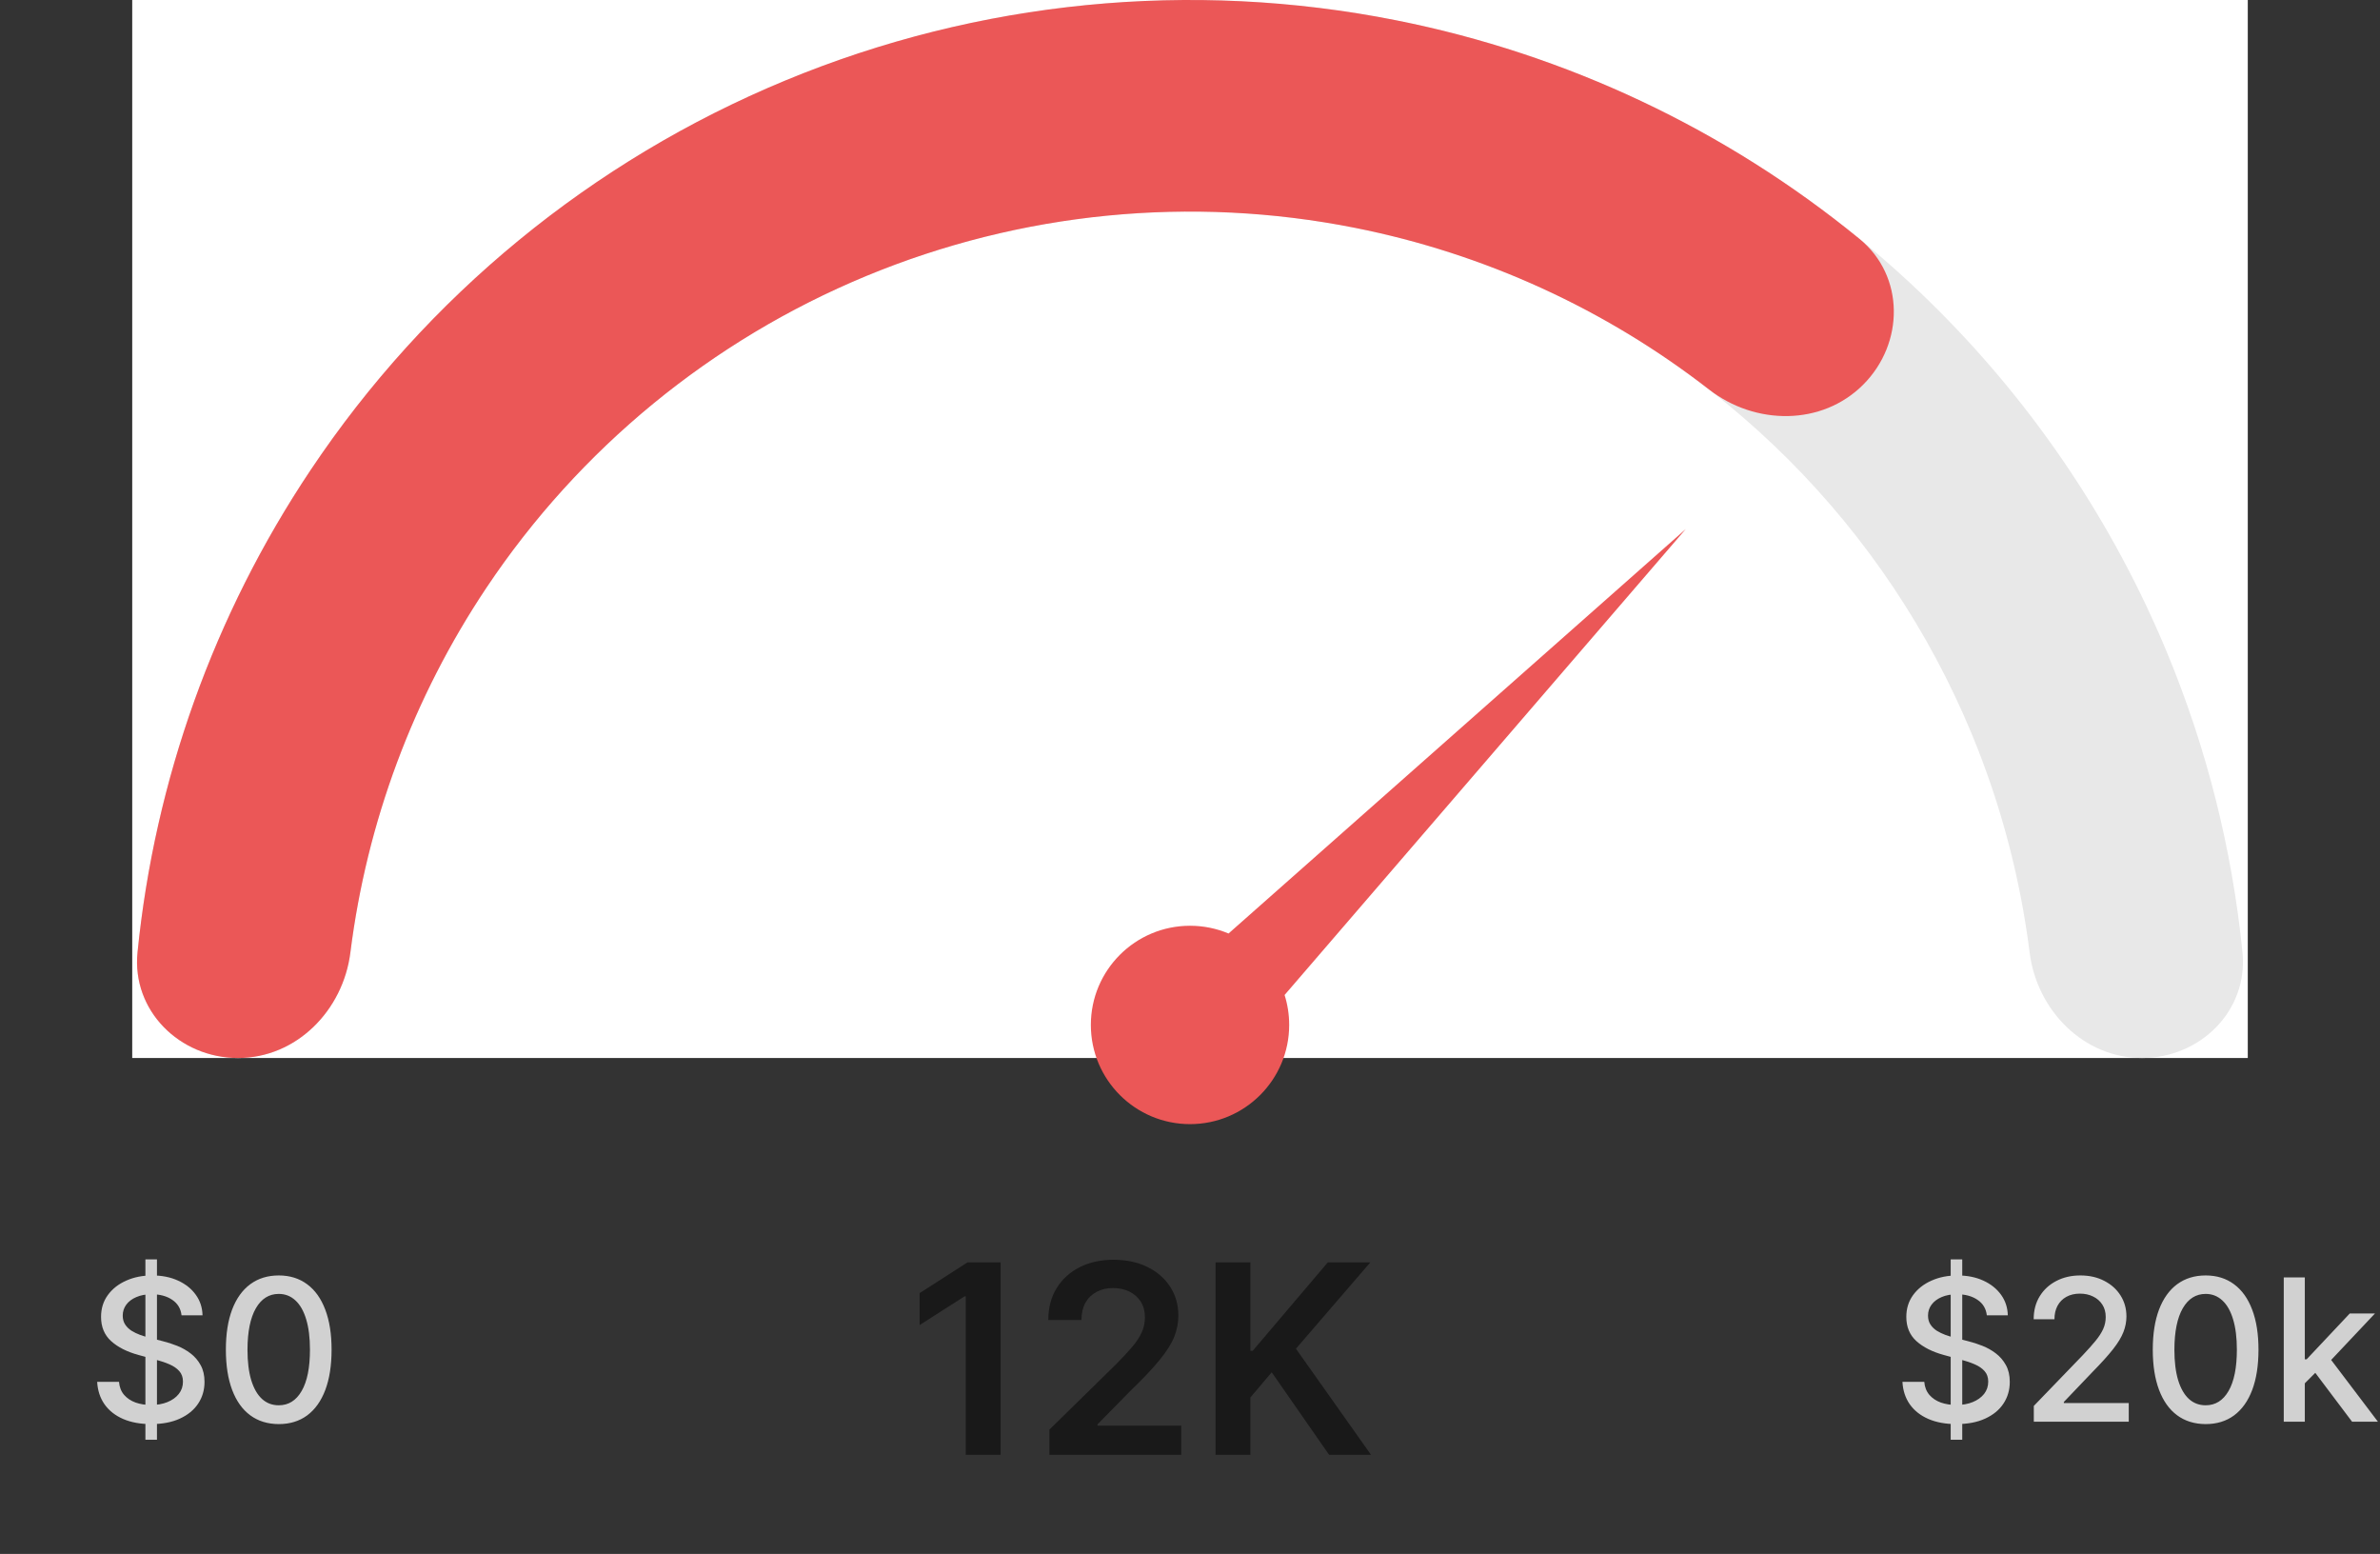 <svg width="144" height="94" viewBox="0 0 144 94" fill="none" xmlns="http://www.w3.org/2000/svg">
<rect x="0" y="0" width="144" height="94" fill="#333333" stroke="none"/>
<rect width="128" height="64" transform="translate(8)" fill="white"/>
<path d="M129.6 64C133.135 64 136.033 61.128 135.68 57.611C135.057 51.398 133.527 45.298 131.128 39.508C127.912 31.743 123.198 24.688 117.255 18.745C111.312 12.802 104.257 8.088 96.492 4.872C88.727 1.655 80.405 -3.67377e-07 72 0C63.595 3.67377e-07 55.273 1.655 47.508 4.872C39.743 8.088 32.688 12.802 26.745 18.745C20.802 24.688 16.088 31.743 12.872 39.508C10.473 45.298 8.943 51.398 8.32 57.611C7.967 61.128 10.865 64 14.4 64C17.935 64 20.759 61.124 21.2 57.617C21.769 53.086 22.943 48.643 24.697 44.407C27.27 38.195 31.042 32.55 35.796 27.796C40.55 23.042 46.195 19.27 52.407 16.697C58.618 14.124 65.276 12.8 72 12.8C78.724 12.8 85.382 14.124 91.593 16.697C97.805 19.27 103.45 23.042 108.204 27.796C112.958 32.55 116.73 38.195 119.303 44.407C121.057 48.643 122.231 53.086 122.801 57.617C123.241 61.124 126.065 64 129.6 64Z" fill="#E8E8E8"/>
<path d="M112.729 23.271C115.229 20.771 115.247 16.691 112.511 14.453C104.419 7.837 94.801 3.282 84.486 1.23C72.071 -1.24 59.203 0.028 47.508 4.872C35.814 9.716 25.818 17.919 18.786 28.444C12.943 37.188 9.363 47.21 8.32 57.611C7.967 61.127 10.865 64 14.4 64C17.935 64 20.759 61.124 21.2 57.617C22.188 49.752 24.993 42.194 29.429 35.555C35.055 27.135 43.051 20.573 52.407 16.697C61.762 12.822 72.057 11.808 81.989 13.784C89.82 15.341 97.148 18.703 103.408 23.565C106.199 25.733 110.23 25.77 112.729 23.271Z" fill="#EB5757"/>
<path fill-rule="evenodd" clip-rule="evenodd" d="M77.723 60.188L101.998 32.001L74.331 56.469C73.615 56.167 72.828 56 72.001 56C68.688 56 66.001 58.686 66.001 62C66.001 65.314 68.688 68 72.001 68C75.315 68 78.001 65.314 78.001 62C78.001 61.369 77.904 60.76 77.723 60.188Z" fill="#EB5757"/>
<path d="M8.798 87.091V76.182H9.497V87.091H8.798ZM10.984 79.565C10.939 79.162 10.751 78.85 10.422 78.628C10.092 78.403 9.678 78.291 9.178 78.291C8.82 78.291 8.51 78.348 8.249 78.462C7.987 78.573 7.784 78.726 7.639 78.922C7.497 79.115 7.426 79.335 7.426 79.582C7.426 79.79 7.474 79.969 7.571 80.119C7.67 80.27 7.8 80.396 7.959 80.499C8.121 80.598 8.294 80.682 8.479 80.75C8.663 80.815 8.841 80.869 9.011 80.912L9.864 81.134C10.142 81.202 10.428 81.294 10.72 81.411C11.013 81.527 11.284 81.68 11.534 81.871C11.784 82.061 11.986 82.297 12.139 82.578C12.296 82.859 12.374 83.196 12.374 83.588C12.374 84.082 12.246 84.521 11.99 84.905C11.737 85.288 11.369 85.591 10.886 85.812C10.406 86.034 9.825 86.145 9.143 86.145C8.49 86.145 7.925 86.041 7.447 85.834C6.97 85.626 6.597 85.332 6.327 84.952C6.057 84.568 5.908 84.114 5.879 83.588H7.2C7.226 83.903 7.328 84.166 7.507 84.376C7.689 84.584 7.92 84.739 8.202 84.841C8.486 84.94 8.797 84.99 9.135 84.99C9.507 84.99 9.838 84.932 10.128 84.815C10.421 84.696 10.651 84.531 10.818 84.321C10.986 84.108 11.07 83.859 11.07 83.575C11.07 83.317 10.996 83.105 10.848 82.94C10.703 82.776 10.506 82.639 10.256 82.531C10.008 82.423 9.729 82.328 9.416 82.246L8.385 81.965C7.686 81.774 7.132 81.494 6.723 81.125C6.317 80.756 6.114 80.267 6.114 79.659C6.114 79.156 6.25 78.717 6.523 78.342C6.795 77.967 7.165 77.676 7.631 77.469C8.097 77.259 8.622 77.153 9.207 77.153C9.798 77.153 10.32 77.257 10.771 77.465C11.226 77.672 11.584 77.957 11.845 78.321C12.107 78.682 12.243 79.097 12.254 79.565H10.984ZM16.866 86.145C16.193 86.142 15.617 85.965 15.14 85.612C14.663 85.26 14.298 84.747 14.045 84.074C13.792 83.401 13.666 82.59 13.666 81.641C13.666 80.695 13.792 79.886 14.045 79.216C14.301 78.546 14.667 78.034 15.145 77.682C15.625 77.33 16.198 77.153 16.866 77.153C17.534 77.153 18.106 77.331 18.584 77.686C19.061 78.038 19.426 78.55 19.679 79.22C19.934 79.888 20.062 80.695 20.062 81.641C20.062 82.592 19.936 83.405 19.683 84.078C19.43 84.749 19.065 85.261 18.588 85.617C18.11 85.969 17.537 86.145 16.866 86.145ZM16.866 85.007C17.457 85.007 17.919 84.719 18.251 84.142C18.586 83.565 18.754 82.732 18.754 81.641C18.754 80.916 18.677 80.304 18.524 79.804C18.373 79.301 18.156 78.921 17.872 78.662C17.591 78.401 17.255 78.27 16.866 78.27C16.278 78.27 15.816 78.56 15.481 79.139C15.146 79.719 14.977 80.553 14.974 81.641C14.974 82.368 15.049 82.983 15.2 83.486C15.353 83.986 15.571 84.365 15.852 84.624C16.133 84.879 16.471 85.007 16.866 85.007Z" fill="#D1D1D1"/>
<path d="M60.541 76.364V88H58.432V78.415H58.364L55.643 80.153V78.222L58.535 76.364H60.541ZM63.495 88V86.477L67.535 82.517C67.921 82.127 68.243 81.78 68.501 81.477C68.758 81.174 68.951 80.881 69.08 80.597C69.209 80.312 69.273 80.01 69.273 79.688C69.273 79.32 69.19 79.006 69.023 78.744C68.857 78.479 68.628 78.275 68.336 78.131C68.044 77.987 67.713 77.915 67.342 77.915C66.959 77.915 66.624 77.994 66.336 78.153C66.048 78.309 65.825 78.53 65.665 78.818C65.51 79.106 65.433 79.449 65.433 79.847H63.427C63.427 79.108 63.595 78.466 63.932 77.921C64.27 77.375 64.734 76.953 65.325 76.653C65.919 76.354 66.601 76.205 67.37 76.205C68.15 76.205 68.836 76.35 69.427 76.642C70.018 76.934 70.476 77.333 70.802 77.841C71.131 78.349 71.296 78.928 71.296 79.58C71.296 80.015 71.213 80.443 71.046 80.864C70.879 81.284 70.586 81.75 70.165 82.261C69.749 82.773 69.164 83.392 68.41 84.119L66.404 86.159V86.239H71.472V88H63.495ZM73.546 88V76.364H75.654V81.71H75.796L80.336 76.364H82.91L78.41 81.585L82.95 88H80.415L76.944 83.011L75.654 84.534V88H73.546Z" fill="#191919"/>
<path d="M118.025 87.091V76.182H118.724V87.091H118.025ZM120.211 79.565C120.165 79.162 119.978 78.85 119.648 78.628C119.319 78.403 118.904 78.291 118.404 78.291C118.046 78.291 117.737 78.348 117.475 78.462C117.214 78.573 117.011 78.726 116.866 78.922C116.724 79.115 116.653 79.335 116.653 79.582C116.653 79.79 116.701 79.969 116.798 80.119C116.897 80.27 117.026 80.396 117.185 80.499C117.347 80.598 117.521 80.682 117.705 80.75C117.89 80.815 118.067 80.869 118.238 80.912L119.09 81.134C119.369 81.202 119.654 81.294 119.947 81.411C120.239 81.527 120.511 81.68 120.761 81.871C121.011 82.061 121.212 82.297 121.366 82.578C121.522 82.859 121.6 83.196 121.6 83.588C121.6 84.082 121.472 84.521 121.217 84.905C120.964 85.288 120.596 85.591 120.113 85.812C119.633 86.034 119.052 86.145 118.37 86.145C117.717 86.145 117.151 86.041 116.674 85.834C116.197 85.626 115.823 85.332 115.553 84.952C115.283 84.568 115.134 84.114 115.106 83.588H116.427C116.452 83.903 116.555 84.166 116.734 84.376C116.915 84.584 117.147 84.739 117.428 84.841C117.712 84.94 118.023 84.99 118.362 84.99C118.734 84.99 119.065 84.932 119.354 84.815C119.647 84.696 119.877 84.531 120.045 84.321C120.212 84.108 120.296 83.859 120.296 83.575C120.296 83.317 120.222 83.105 120.075 82.94C119.93 82.776 119.732 82.639 119.482 82.531C119.235 82.423 118.955 82.328 118.643 82.246L117.612 81.965C116.913 81.774 116.359 81.494 115.95 81.125C115.543 80.756 115.34 80.267 115.34 79.659C115.34 79.156 115.477 78.717 115.749 78.342C116.022 77.967 116.391 77.676 116.857 77.469C117.323 77.259 117.849 77.153 118.434 77.153C119.025 77.153 119.546 77.257 119.998 77.465C120.452 77.672 120.81 77.957 121.072 78.321C121.333 78.682 121.469 79.097 121.481 79.565H120.211ZM123.054 86V85.046L126.007 81.986C126.323 81.653 126.583 81.362 126.787 81.112C126.995 80.859 127.15 80.619 127.252 80.392C127.354 80.165 127.405 79.923 127.405 79.668C127.405 79.378 127.337 79.128 127.201 78.918C127.064 78.705 126.878 78.541 126.642 78.428C126.407 78.311 126.141 78.253 125.846 78.253C125.533 78.253 125.26 78.317 125.027 78.445C124.794 78.573 124.615 78.753 124.49 78.986C124.365 79.219 124.303 79.492 124.303 79.804H123.046C123.046 79.273 123.168 78.808 123.412 78.411C123.657 78.013 123.992 77.705 124.418 77.486C124.844 77.264 125.328 77.153 125.871 77.153C126.419 77.153 126.902 77.263 127.32 77.482C127.74 77.698 128.069 77.993 128.304 78.368C128.54 78.74 128.658 79.161 128.658 79.629C128.658 79.953 128.597 80.27 128.475 80.58C128.355 80.889 128.147 81.234 127.848 81.615C127.55 81.993 127.135 82.452 126.604 82.992L124.87 84.807V84.871H128.799V86H123.054ZM133.452 86.145C132.779 86.142 132.203 85.965 131.726 85.612C131.249 85.26 130.884 84.747 130.631 84.074C130.378 83.401 130.252 82.59 130.252 81.641C130.252 80.695 130.378 79.886 130.631 79.216C130.887 78.546 131.253 78.034 131.73 77.682C132.211 77.33 132.784 77.153 133.452 77.153C134.12 77.153 134.692 77.331 135.169 77.686C135.647 78.038 136.012 78.55 136.265 79.22C136.52 79.888 136.648 80.695 136.648 81.641C136.648 82.592 136.522 83.405 136.269 84.078C136.016 84.749 135.651 85.261 135.174 85.617C134.696 85.969 134.123 86.145 133.452 86.145ZM133.452 85.007C134.043 85.007 134.505 84.719 134.837 84.142C135.172 83.565 135.34 82.732 135.34 81.641C135.34 80.916 135.263 80.304 135.11 79.804C134.959 79.301 134.742 78.921 134.458 78.662C134.176 78.401 133.841 78.27 133.452 78.27C132.864 78.27 132.402 78.56 132.067 79.139C131.732 79.719 131.563 80.553 131.56 81.641C131.56 82.368 131.635 82.983 131.786 83.486C131.939 83.986 132.157 84.365 132.438 84.624C132.719 84.879 133.057 85.007 133.452 85.007ZM139.349 83.78L139.34 82.225H139.562L142.17 79.455H143.695L140.721 82.608H140.521L139.349 83.78ZM138.177 86V77.273H139.451V86H138.177ZM142.31 86L139.967 82.889L140.844 81.999L143.874 86H142.31Z" fill="#D1D1D1"/>
</svg>

